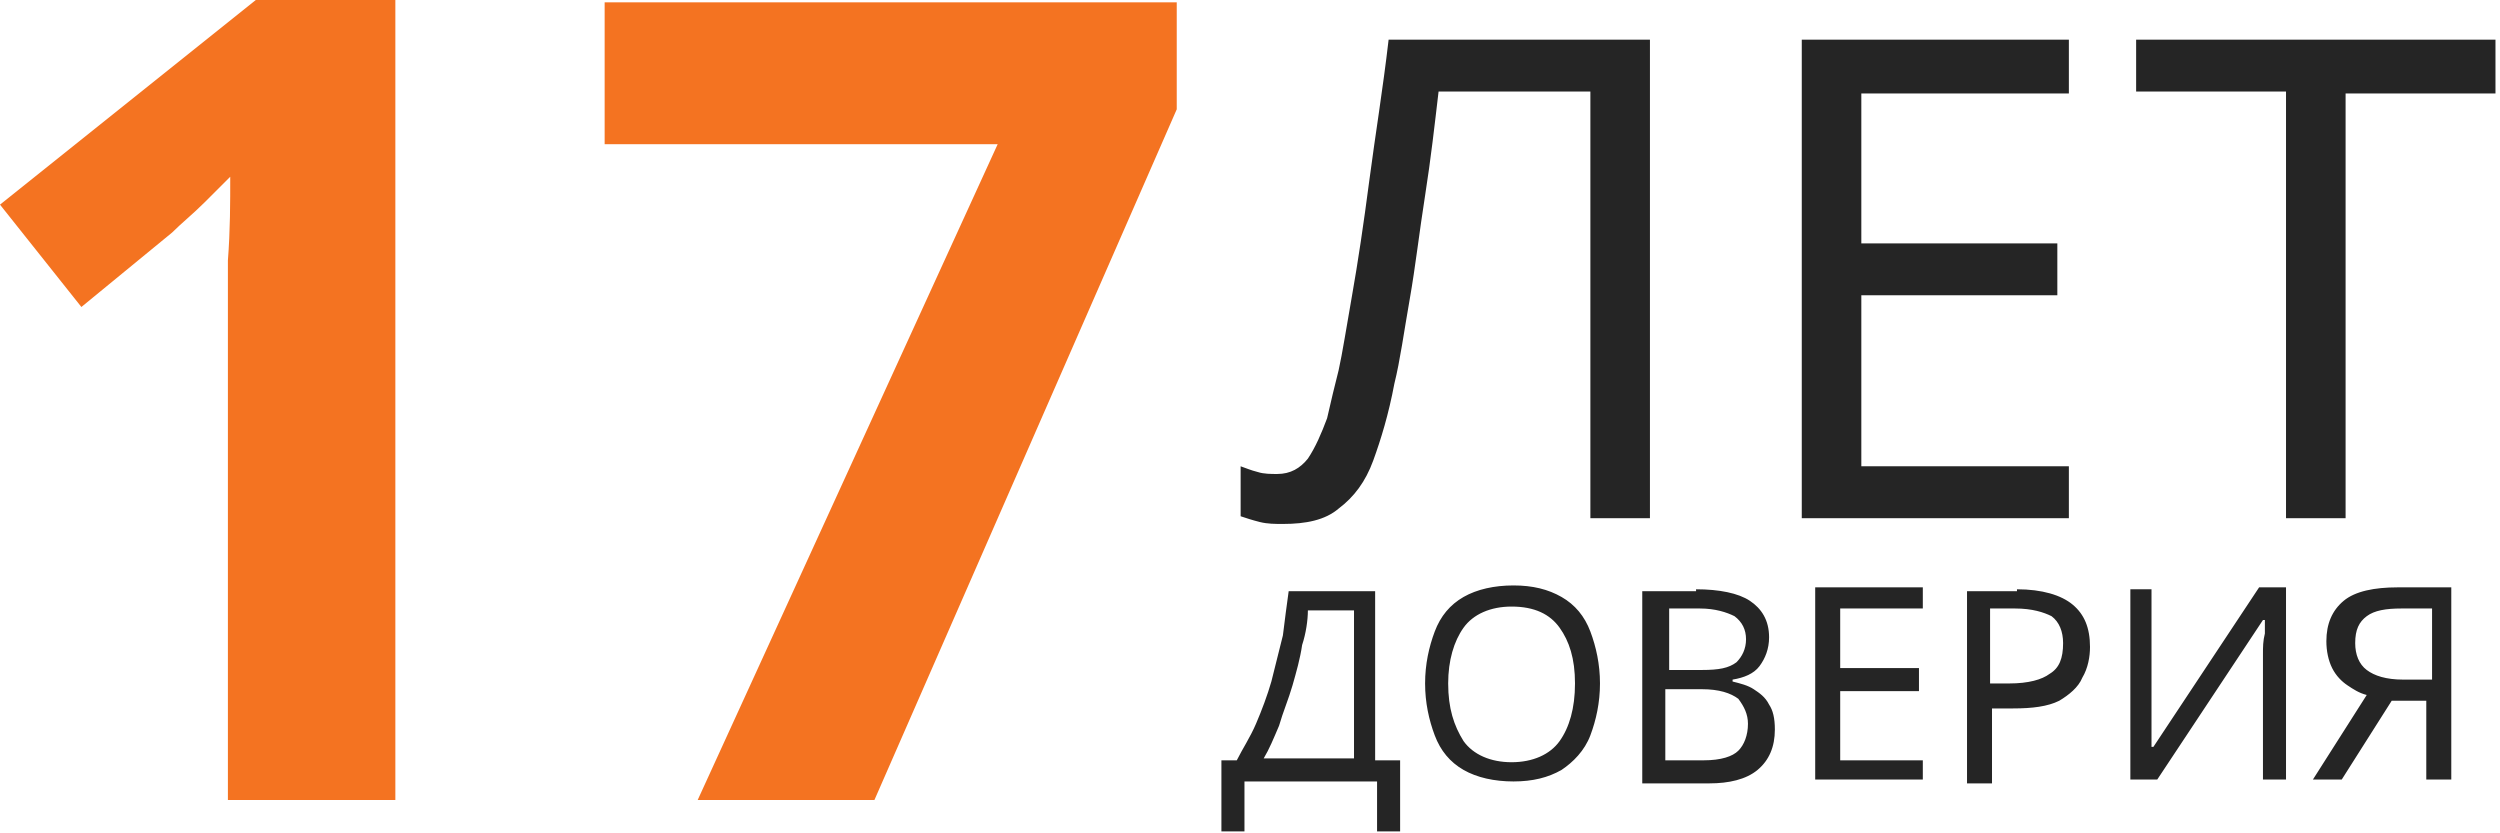 <svg width="126" height="42" viewBox="0 0 126 42" fill="none" xmlns="http://www.w3.org/2000/svg">
<path d="M19.926 40.32H11.486V16.995C11.486 16.058 11.486 14.768 11.486 13.127C11.604 11.604 11.604 10.197 11.604 8.908C11.369 9.142 11.018 9.494 10.314 10.197C9.728 10.783 9.142 11.252 8.673 11.721L4.102 15.472L0 10.314L12.893 0H19.926V40.32ZM35.163 40.32L50.283 7.267H30.474V0.117H59.308V5.509L44.071 40.32H35.163Z" fill="#F47321"/>
<path d="M83.157 26.116H80.155V4.615H72.504C72.31 6.261 72.116 8.005 71.826 9.845C71.535 11.685 71.341 13.429 71.051 15.075C70.76 16.721 70.567 18.174 70.276 19.337C69.986 20.886 69.598 22.145 69.211 23.211C68.823 24.276 68.242 25.051 67.467 25.632C66.789 26.213 65.821 26.407 64.659 26.407C64.271 26.407 63.884 26.407 63.496 26.31C63.109 26.213 62.818 26.116 62.528 26.019V23.501C62.818 23.598 63.012 23.695 63.4 23.792C63.69 23.889 64.078 23.889 64.368 23.889C65.046 23.889 65.53 23.598 65.918 23.114C66.305 22.533 66.596 21.855 66.886 21.08C67.08 20.208 67.274 19.433 67.467 18.659C67.661 17.787 67.855 16.528 68.145 14.881C68.436 13.235 68.726 11.298 69.017 9.07C69.308 6.843 69.695 4.518 69.986 2H83.157V26.116ZM104.271 26.116H90.809V2H104.271V4.712H93.811V12.266H103.69V14.881H93.811V23.501H104.271V26.116ZM118.218 26.116H115.215V4.615H107.661V2H125.772V4.712H118.218V26.116Z" fill="#252525"/>
<path d="M69.307 29.7V38.32H70.566V41.903H69.404V39.385H62.721V41.903H61.559V38.32H62.334C62.624 37.739 63.012 37.157 63.302 36.479C63.593 35.801 63.883 35.027 64.077 34.349C64.271 33.574 64.465 32.799 64.658 32.024C64.755 31.249 64.852 30.475 64.949 29.797H69.307V29.7ZM65.917 30.765C65.917 31.249 65.821 31.927 65.627 32.508C65.53 33.186 65.336 33.864 65.143 34.542C64.949 35.22 64.658 35.898 64.465 36.576C64.174 37.254 63.98 37.739 63.69 38.223H68.242V30.765H65.917ZM80.639 34.446C80.639 35.414 80.445 36.286 80.155 37.06C79.864 37.835 79.283 38.416 78.702 38.804C78.024 39.191 77.249 39.385 76.281 39.385C75.312 39.385 74.44 39.191 73.763 38.804C73.085 38.416 72.6 37.835 72.31 37.06C72.019 36.286 71.825 35.414 71.825 34.446C71.825 33.477 72.019 32.605 72.31 31.831C72.6 31.056 73.085 30.475 73.763 30.087C74.44 29.7 75.312 29.506 76.281 29.506C77.249 29.506 78.024 29.7 78.702 30.087C79.38 30.475 79.864 31.056 80.155 31.831C80.445 32.605 80.639 33.477 80.639 34.446ZM72.988 34.446C72.988 35.705 73.278 36.576 73.763 37.351C74.247 38.029 75.118 38.416 76.184 38.416C77.249 38.416 78.121 38.029 78.605 37.351C79.089 36.673 79.38 35.705 79.38 34.446C79.38 33.186 79.089 32.315 78.605 31.637C78.121 30.959 77.346 30.571 76.184 30.571C75.118 30.571 74.247 30.959 73.763 31.637C73.278 32.315 72.988 33.283 72.988 34.446ZM85.482 29.7C86.644 29.7 87.612 29.893 88.194 30.281C88.775 30.668 89.162 31.249 89.162 32.121C89.162 32.702 88.968 33.186 88.678 33.574C88.387 33.961 87.903 34.155 87.322 34.252V34.349C87.709 34.446 88.097 34.542 88.387 34.736C88.678 34.93 88.968 35.123 89.162 35.511C89.356 35.801 89.453 36.189 89.453 36.77C89.453 37.642 89.162 38.32 88.581 38.804C88 39.288 87.128 39.482 86.16 39.482H82.77V29.797H85.482V29.7ZM85.772 33.767C86.644 33.767 87.128 33.671 87.516 33.38C87.806 33.09 88 32.702 88 32.218C88 31.734 87.806 31.346 87.419 31.056C87.031 30.862 86.45 30.668 85.675 30.668H84.126V33.767H85.772ZM83.932 34.833V38.32H85.869C86.741 38.32 87.322 38.126 87.612 37.835C87.903 37.545 88.097 37.06 88.097 36.479C88.097 35.995 87.903 35.608 87.612 35.22C87.225 34.93 86.644 34.736 85.772 34.736H83.932V34.833ZM96.91 39.288H91.486V29.603H96.91V30.668H92.746V33.671H96.716V34.833H92.746V38.32H96.91V39.288ZM101.656 29.7C102.915 29.7 103.884 29.99 104.465 30.475C105.046 30.959 105.336 31.637 105.336 32.605C105.336 33.09 105.239 33.671 104.949 34.155C104.755 34.639 104.271 35.027 103.787 35.317C103.206 35.608 102.431 35.705 101.462 35.705H100.397V39.482H99.138V29.797H101.656V29.7ZM101.559 30.668H100.3V34.446H101.269C102.237 34.446 102.915 34.252 103.302 33.961C103.787 33.671 103.98 33.186 103.98 32.412C103.98 31.831 103.787 31.346 103.399 31.056C103.012 30.862 102.431 30.668 101.559 30.668ZM107.273 29.7H108.436V35.027C108.436 35.317 108.436 35.705 108.436 35.995C108.436 36.383 108.436 36.673 108.436 36.964C108.436 37.254 108.436 37.448 108.436 37.642H108.532L113.859 29.603H115.215V39.288H114.053V34.058C114.053 33.767 114.053 33.38 114.053 32.993C114.053 32.605 114.053 32.315 114.15 31.927C114.15 31.637 114.15 31.346 114.15 31.249H114.053L108.726 39.288H107.37V29.7H107.273ZM120.542 35.317L118.024 39.288H116.571L119.283 35.027C118.896 34.93 118.605 34.736 118.315 34.542C118.024 34.349 117.733 34.058 117.54 33.671C117.346 33.283 117.249 32.799 117.249 32.315C117.249 31.443 117.54 30.765 118.121 30.281C118.702 29.797 119.67 29.603 120.833 29.603H123.545V39.288H122.285V35.317H120.542ZM121.026 30.668C120.252 30.668 119.67 30.765 119.283 31.056C118.896 31.346 118.702 31.734 118.702 32.412C118.702 32.993 118.896 33.477 119.283 33.767C119.67 34.058 120.252 34.252 121.123 34.252H122.576V30.668H121.026Z" fill="#252525"/>
</svg>
